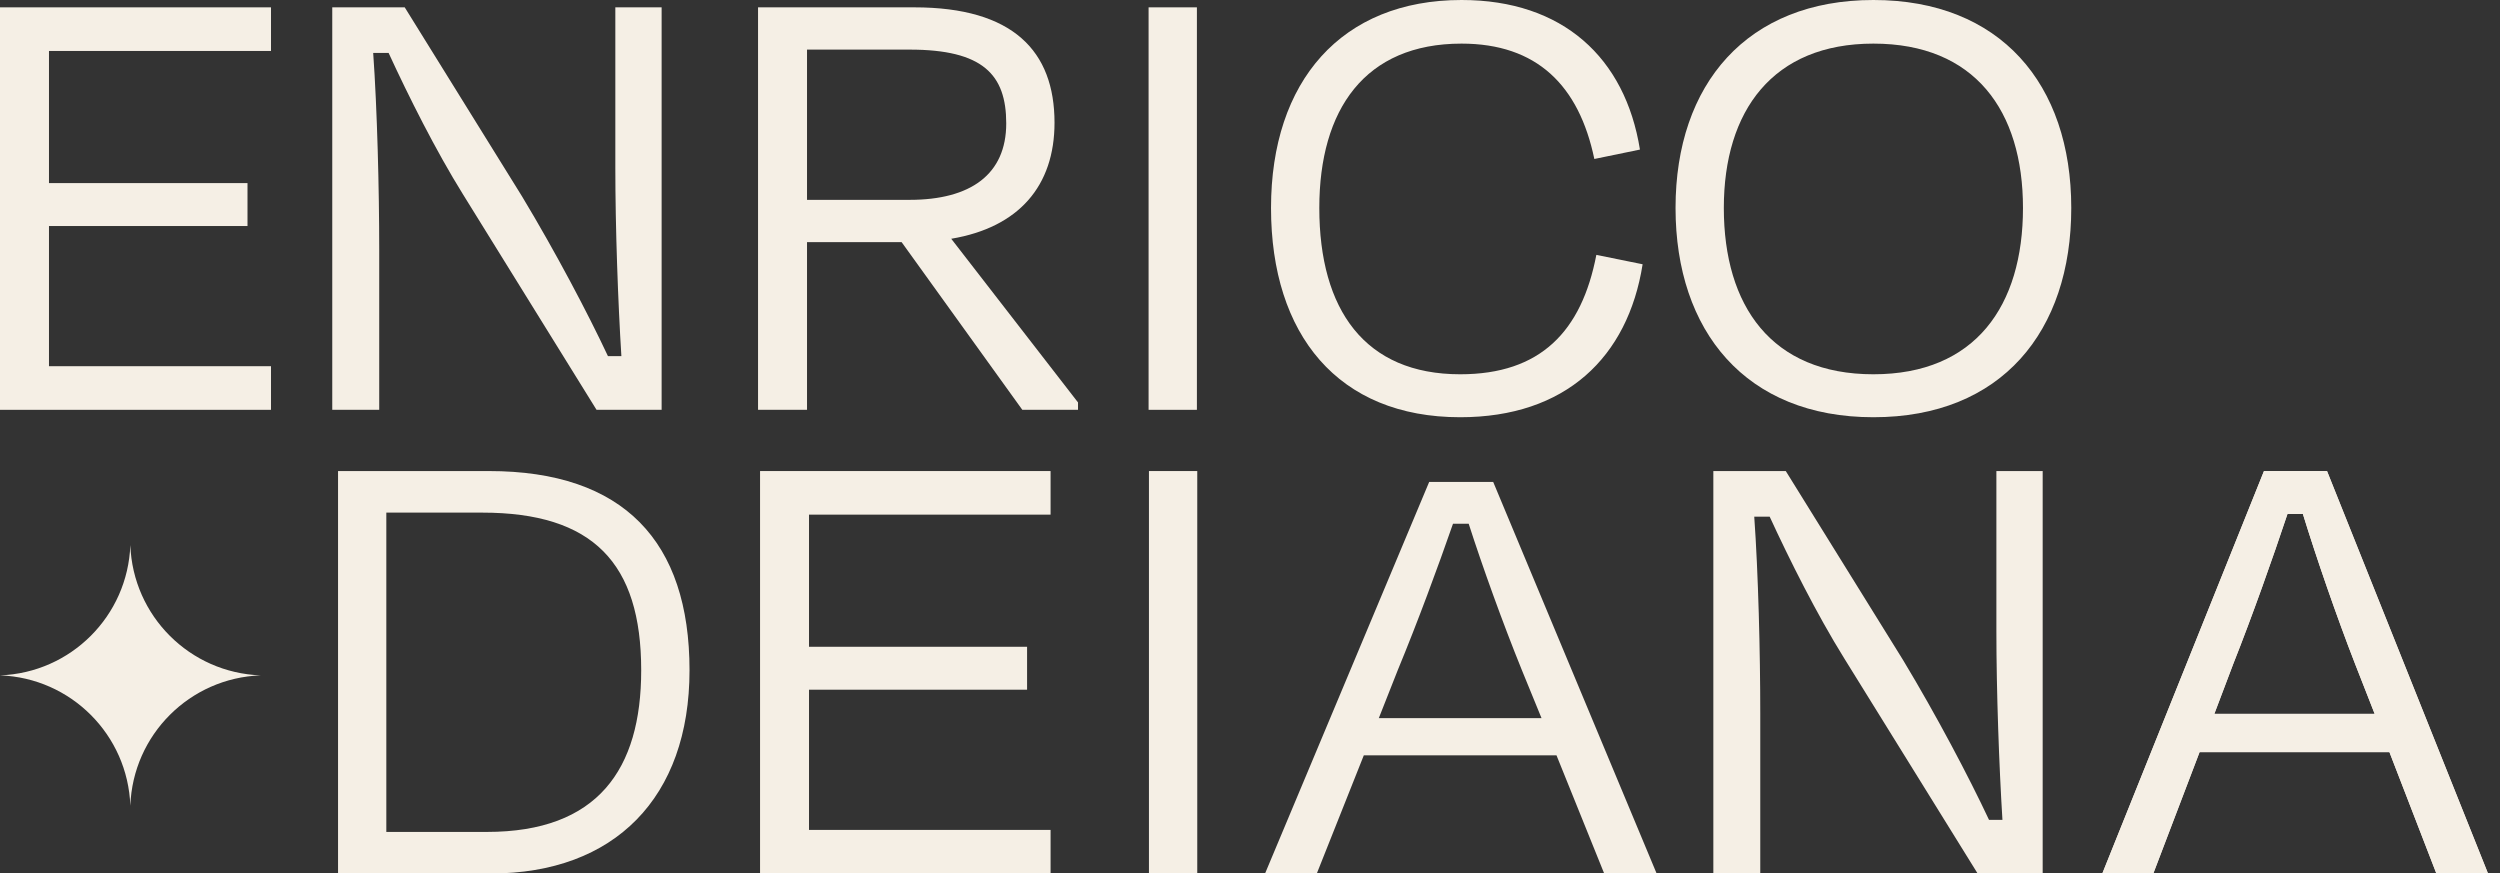 <svg width="83" height="29" viewBox="0 0 83 29" fill="none" xmlns="http://www.w3.org/2000/svg">
<rect x="0" y="0" width="83" height="29" fill="#333333" stroke="none"/>
<path d="M0 13.606H8.997V12.158H1.626V7.504H8.217V6.079H1.626V1.692H8.997V0.244H0V13.606Z" fill="#F5EFE5"/>
<path d="M62.197 13.852C66.451 13.852 68.766 11.001 68.766 6.904C68.766 2.784 66.406 0 62.197 0C58.01 0 55.628 2.784 55.628 6.904C55.628 11.001 57.966 13.852 62.197 13.852ZM62.197 12.426C58.812 12.426 57.231 10.155 57.231 6.904C57.231 3.674 58.857 1.448 62.197 1.448C65.56 1.448 67.163 3.674 67.163 6.904C67.163 10.155 65.582 12.426 62.197 12.426Z" fill="#F5EFE5"/>
<path d="M48.478 13.852C51.974 13.852 54.045 11.87 54.535 8.774L52.999 8.462C52.509 11.001 51.15 12.426 48.478 12.426C45.316 12.426 43.801 10.289 43.801 6.904C43.801 3.63 45.316 1.448 48.523 1.448C51.017 1.448 52.42 2.828 52.932 5.278L54.446 4.966C53.956 1.915 51.885 0 48.523 0C44.536 0 42.198 2.695 42.198 6.904C42.198 11.112 44.425 13.852 48.478 13.852Z" fill="#F5EFE5"/>
<path d="M39.737 13.606V0.244H38.133V13.606H39.737Z" fill="#F5EFE5"/>
<path d="M30.2 1.647C32.627 1.647 33.407 2.471 33.407 4.097C33.407 5.789 32.227 6.635 30.2 6.635H26.793V1.647H30.2ZM33.941 13.606H35.79V13.361L31.581 7.927C33.83 7.549 35.01 6.168 35.01 4.074C35.01 1.692 33.63 0.244 30.356 0.244H25.167V13.606H26.793V8.038H29.933L33.941 13.606Z" fill="#F5EFE5"/>
<path d="M19.805 13.606H21.966V0.244H20.429V5.567C20.429 7.549 20.518 10.043 20.63 11.824H20.184C19.516 10.399 18.447 8.372 17.334 6.524L13.437 0.244H11.031V13.606H12.59V8.283C12.59 6.279 12.523 3.629 12.39 1.758H12.902C13.57 3.206 14.461 4.988 15.374 6.457L19.805 13.606Z" fill="#F5EFE5"/>
<path d="M16.011 17.019C19.685 17.019 21.288 18.69 21.288 22.253C21.288 25.549 19.841 27.62 16.167 27.62H12.826V17.019H16.011ZM11.223 29H16.3C20.398 29 22.892 26.484 22.892 22.253C22.892 17.977 20.709 15.639 16.233 15.639H11.223V29Z" fill="#F5EFE5"/>
<path d="M80.887 29H82.602L77.257 15.639H75.164L69.797 29H71.49L73.026 24.97H79.329L80.887 29ZM74.14 22.052C74.785 20.427 75.454 18.534 75.944 17.064H76.456C76.901 18.511 77.569 20.449 78.193 22.052L78.839 23.7H73.516L74.14 22.052Z" fill="#F5EFE5"/>
<path d="M80.887 29H82.602L77.257 15.639H75.164L69.797 29H71.49L73.026 24.97H79.329L80.887 29ZM74.14 22.052C74.785 20.427 75.454 18.534 75.944 17.064H76.456C76.901 18.511 77.569 20.449 78.193 22.052L78.839 23.7H73.516L74.14 22.052Z" fill="#F5EFE5"/>
<path d="M25.234 29H34.879V27.553H26.859V22.898H34.099V21.473H26.859V17.086H34.879V15.639H25.234V29Z" fill="#F5EFE5"/>
<path d="M4.327 18.096C4.411 20.449 6.3 22.338 8.654 22.422C6.3 22.507 4.411 24.395 4.327 26.749C4.242 24.395 2.354 22.507 0 22.422C2.354 22.338 4.242 20.449 4.327 18.096Z" fill="#F5EFE5"/>
<path d="M39.749 29V15.639H38.145V29H39.749Z" fill="#F5EFE5"/>
<path d="M65.657 29H67.817V15.639H66.28V20.961C66.28 22.943 66.37 25.437 66.481 27.219H66.035C65.367 25.794 64.298 23.767 63.185 21.919L59.288 15.639H56.883V29H58.441V23.678C58.441 21.674 58.375 19.024 58.241 17.153H58.753C59.421 18.601 60.312 20.382 61.225 21.852L65.657 29Z" fill="#F5EFE5"/>
<path d="M53.259 29H55L49.574 16H47.449L42 29H43.718L45.278 25.078H51.676L53.259 29ZM46.409 22.24C47.064 20.658 47.743 18.817 48.24 17.387H48.76C49.212 18.795 49.89 20.68 50.523 22.24L51.179 23.843H45.776L46.409 22.24Z" fill="#F5EFE5"/>
</svg>
